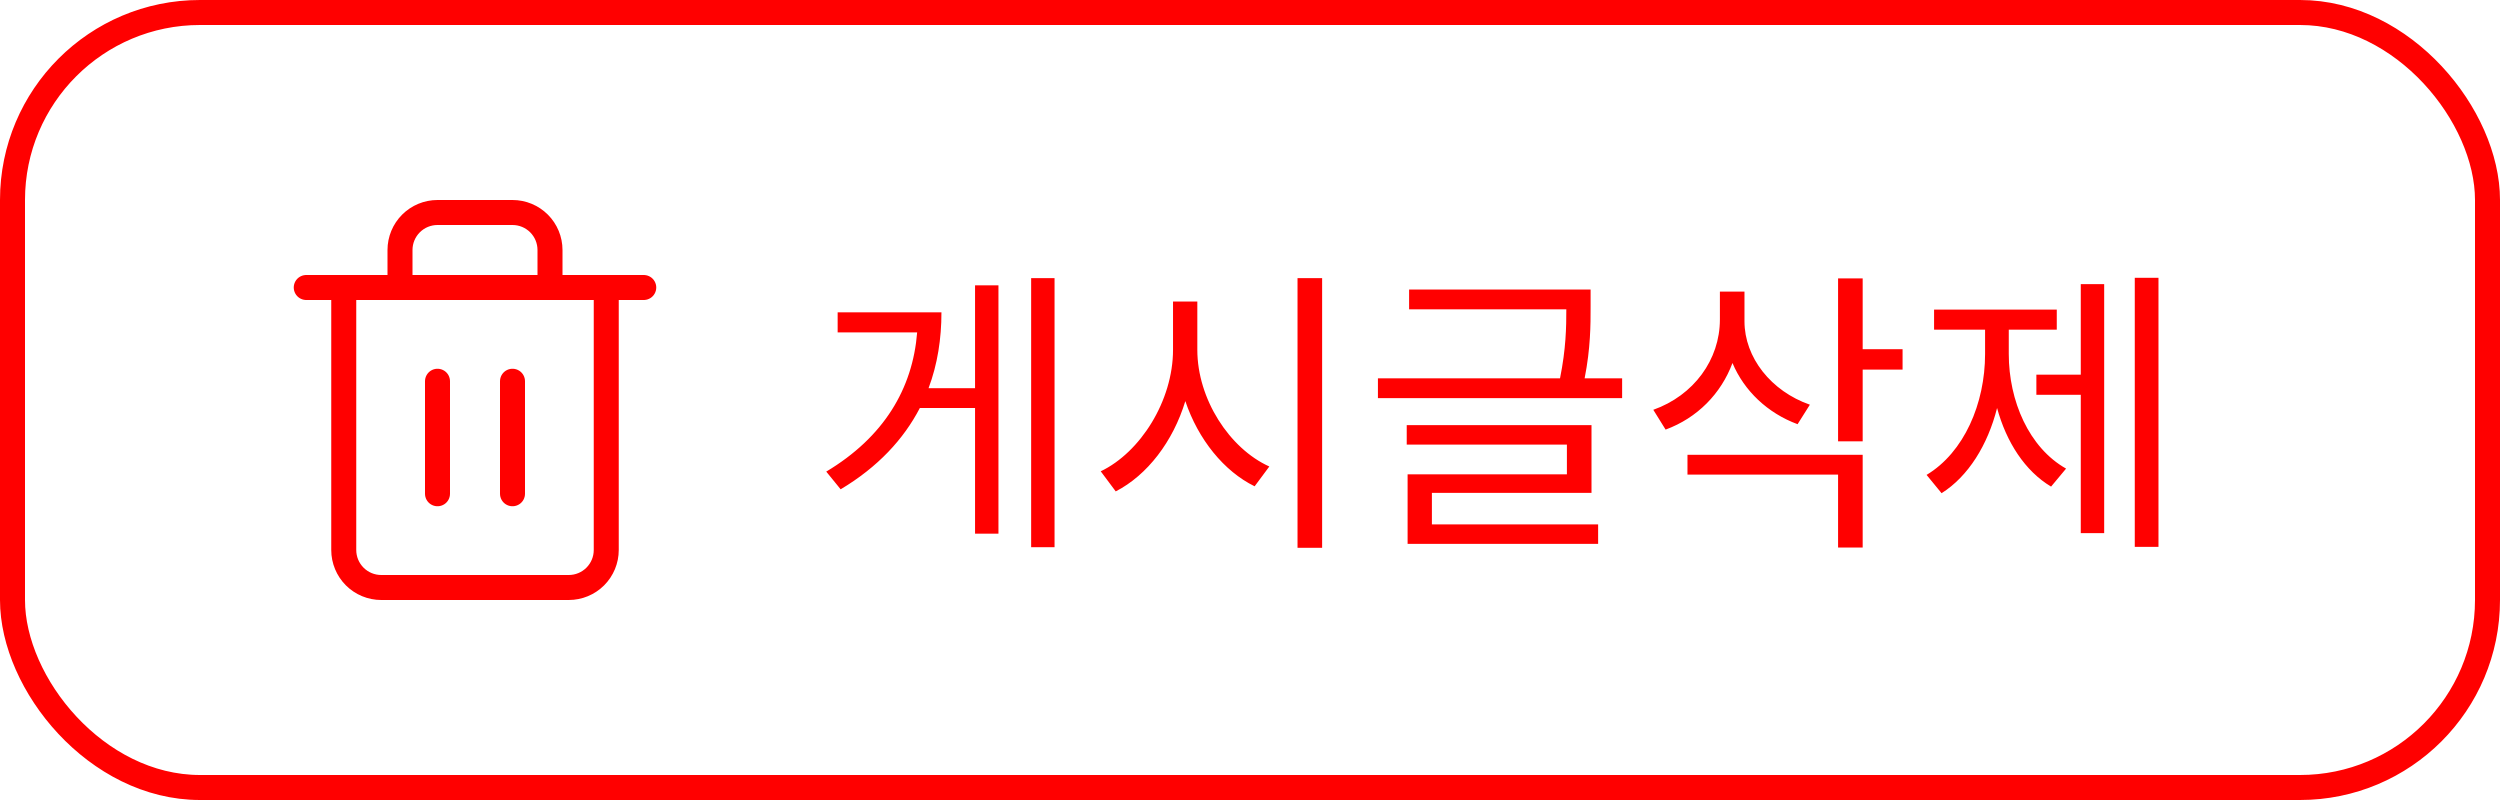 <svg width="100" height="32" viewBox="0 0 100 32" fill="none" xmlns="http://www.w3.org/2000/svg">
<path d="M12.25 11.5H13.75H25.75" stroke="#FF0000" strokeWidth="1.5" stroke-linecap="round" stroke-linejoin="round"/>
<path d="M16 11.5V10C16 9.602 16.158 9.221 16.439 8.939C16.721 8.658 17.102 8.5 17.5 8.5H20.5C20.898 8.5 21.279 8.658 21.561 8.939C21.842 9.221 22 9.602 22 10V11.5M24.25 11.5V22C24.25 22.398 24.092 22.779 23.811 23.061C23.529 23.342 23.148 23.5 22.75 23.5H15.25C14.852 23.5 14.471 23.342 14.189 23.061C13.908 22.779 13.75 22.398 13.75 22V11.5H24.25Z" stroke="#FF0000" strokeWidth="1.5" stroke-linecap="round" stroke-linejoin="round"/>
<path d="M20.5 15.25V19.75" stroke="#FF0000" strokeWidth="1.5" stroke-linecap="round" stroke-linejoin="round"/>
<path d="M17.5 15.25V19.75" stroke="#FF0000" strokeWidth="1.5" stroke-linecap="round" stroke-linejoin="round"/>
<path d="M39.002 15.528H37.142C37.502 14.568 37.658 13.548 37.658 12.492H33.506V13.296H36.686C36.506 15.552 35.354 17.484 33.05 18.864L33.626 19.572C35.114 18.684 36.146 17.568 36.794 16.32H39.002V21.348H39.938V11.412H39.002V15.528ZM41.246 11.124V21.888H42.182V11.124H41.246ZM47.893 12.06H46.921V13.992C46.921 16.032 45.613 18.096 44.029 18.852L44.629 19.656C45.889 19.008 46.921 17.664 47.413 16.044C47.929 17.58 48.961 18.852 50.185 19.452L50.773 18.66C49.177 17.94 47.893 15.96 47.893 13.992V12.06ZM51.901 11.124V21.912H52.885V11.124H51.901ZM57.276 19.716H63.66V17.004H56.269V17.784H62.676V18.972H56.304V21.756H63.925V20.976H57.276V19.716ZM63.385 15.132C63.624 13.92 63.624 12.996 63.624 12.264V11.58H56.364V12.372H62.653C62.653 13.08 62.641 13.944 62.401 15.132H55.117V15.924H64.885V15.132H63.385ZM72.395 16.188C70.847 15.648 69.779 14.304 69.779 12.852V11.664H68.796V12.78C68.796 14.388 67.751 15.816 66.132 16.392L66.624 17.184C67.895 16.716 68.844 15.744 69.299 14.52C69.767 15.636 70.704 16.524 71.903 16.968L72.395 16.188ZM67.499 18.984H73.523V21.9H74.507V18.192H67.499V18.984ZM76.103 13.968H74.507V11.136H73.523V17.652H74.507V14.784H76.103V13.968ZM80.351 13.188H82.271V12.384H77.363V13.188H79.403V14.16C79.403 16.14 78.563 18.096 77.063 18.996L77.663 19.728C78.731 19.056 79.511 17.796 79.883 16.32C80.255 17.688 80.999 18.84 82.043 19.464L82.643 18.744C81.155 17.904 80.351 16.032 80.351 14.16V13.188ZM83.231 14.988H81.455V15.792H83.231V21.324H84.167V11.364H83.231V14.988ZM85.391 11.112V21.876H86.339V11.112H85.391Z" fill="#FF0000"/>
<rect x="0.5" y="0.5" width="99" height="31" rx="7.5" stroke="#FF0000"/>
</svg>
